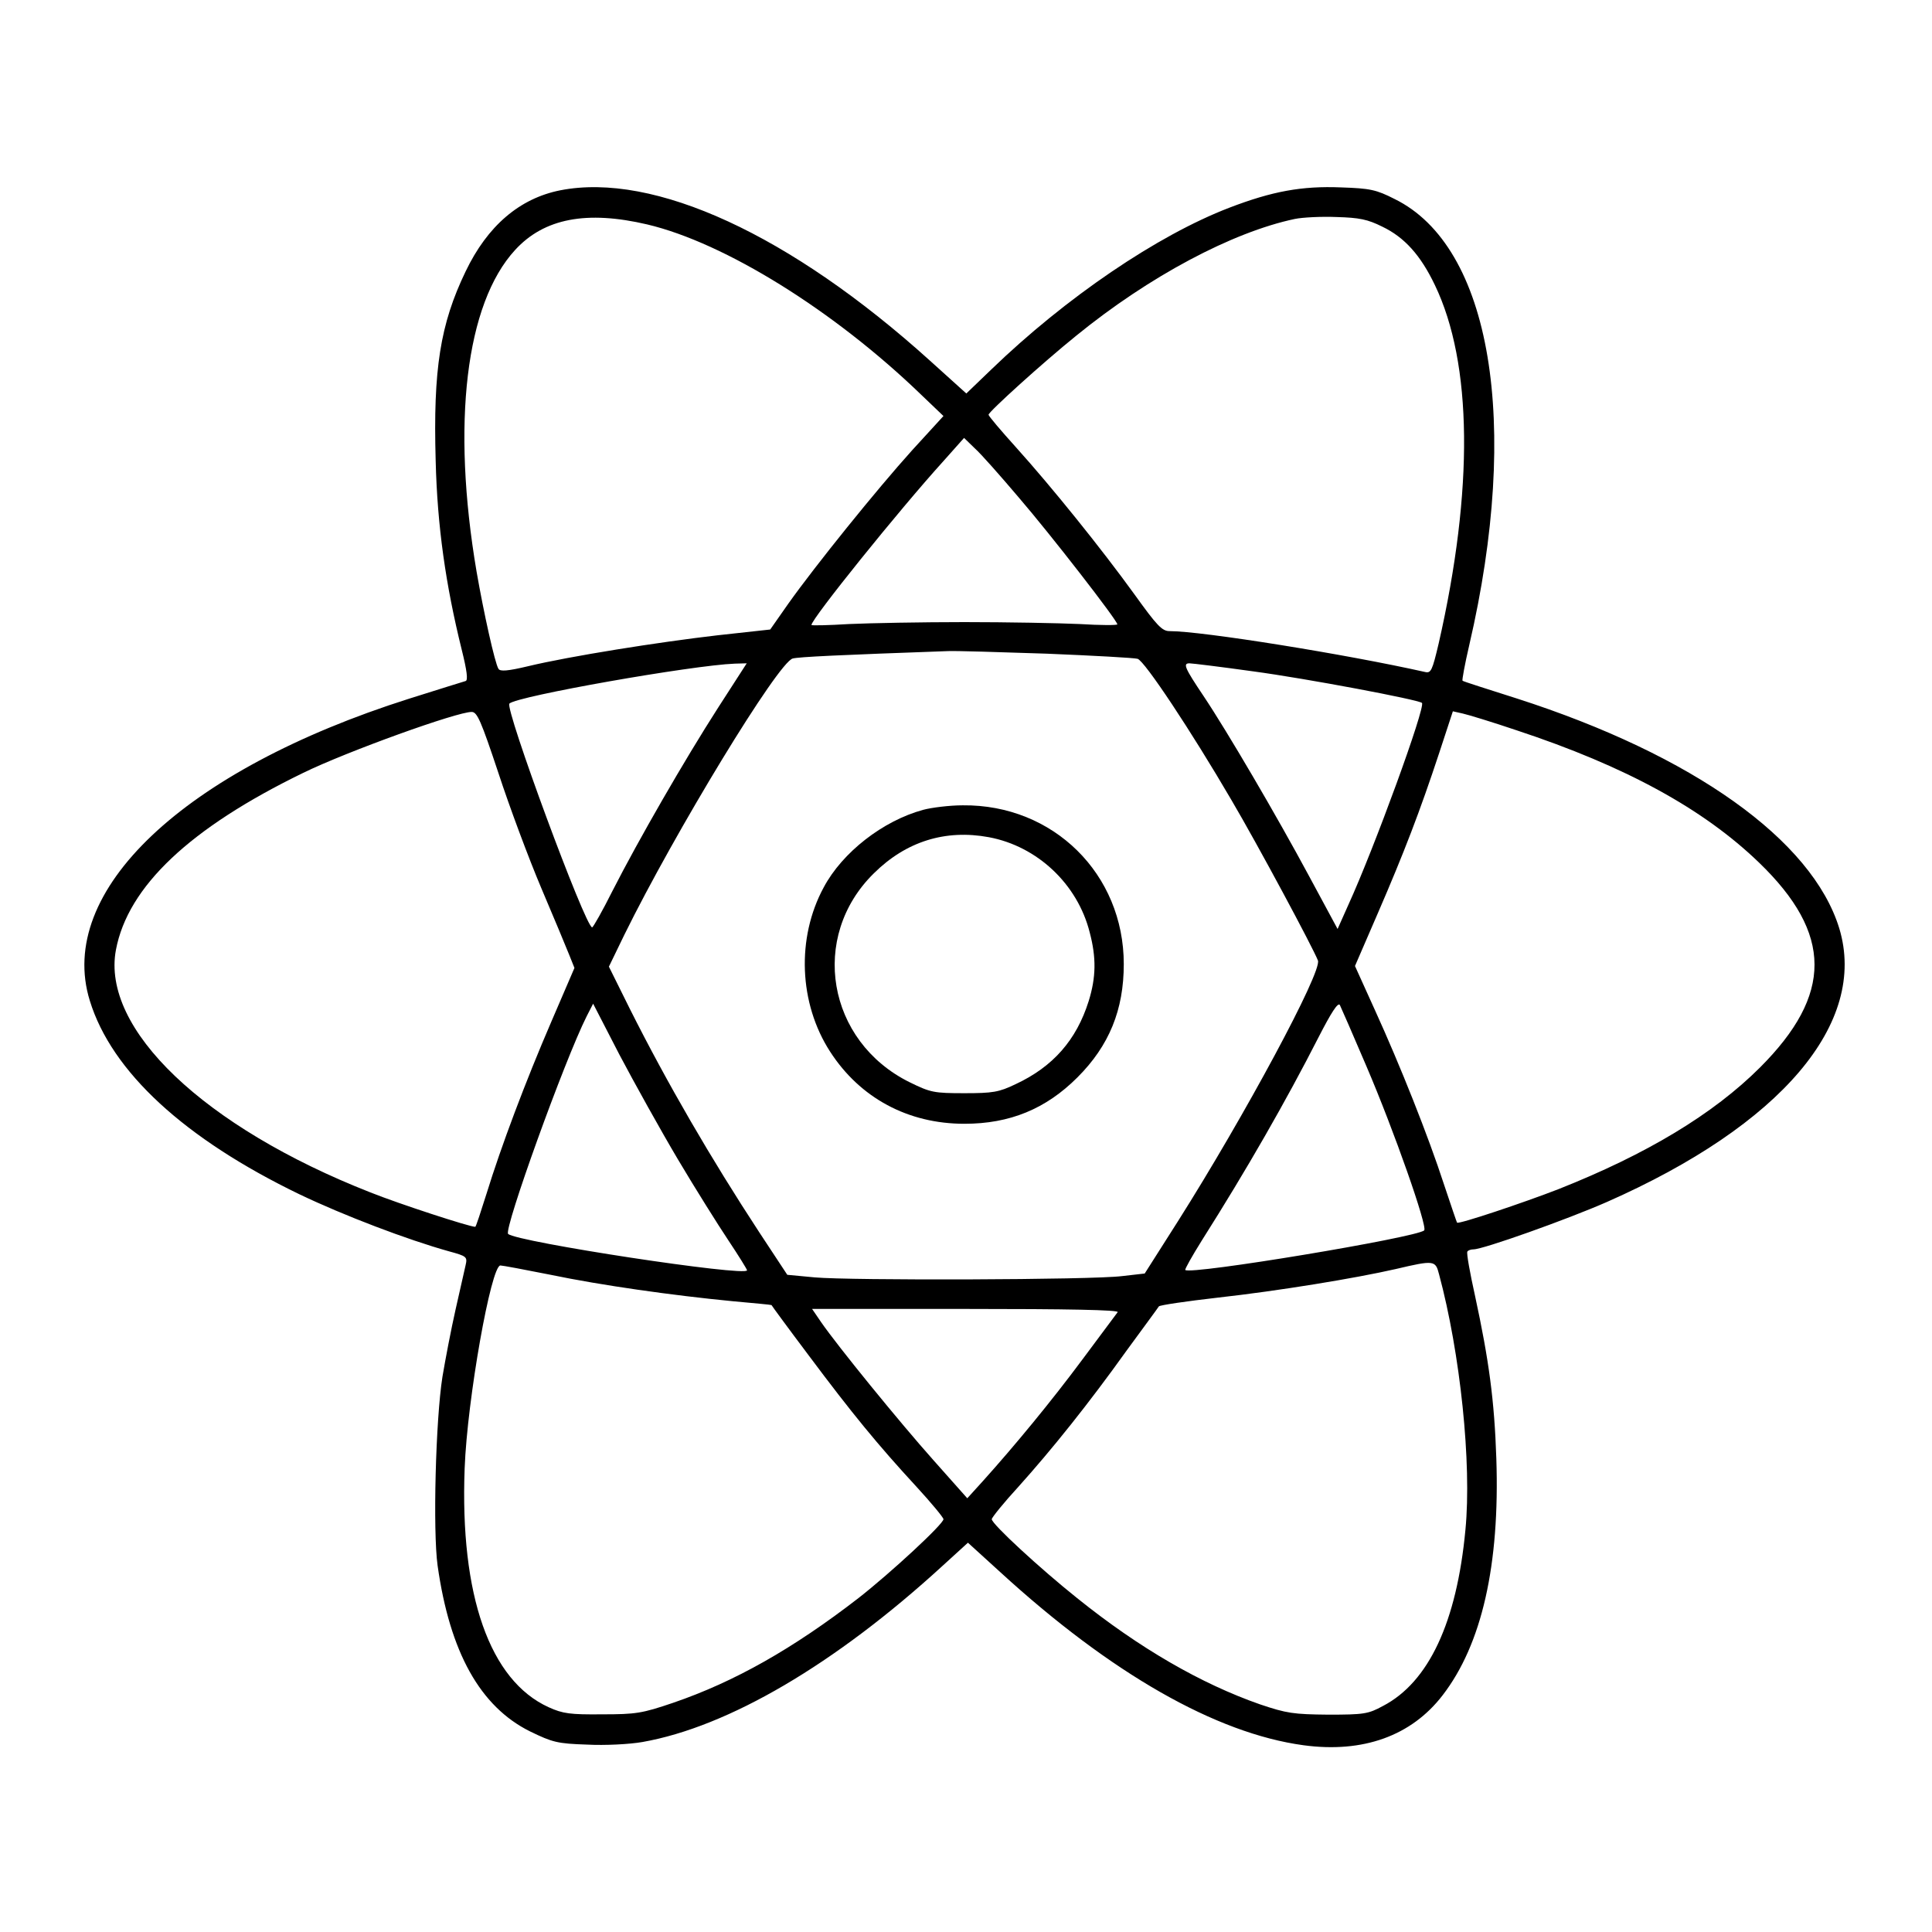 <?xml version="1.0" standalone="no"?>
<!DOCTYPE svg PUBLIC "-//W3C//DTD SVG 20010904//EN"
 "http://www.w3.org/TR/2001/REC-SVG-20010904/DTD/svg10.dtd">
<svg version="1.0" xmlns="http://www.w3.org/2000/svg"
 width="600pt" height="600pt" viewBox="0 0 600 600"
 preserveAspectRatio="xMidYMid meet">

<g transform="translate(0,600) scale(0.1,-0.1)"
fill="#000000" stroke="none">
<path d="M1740 5409 c-126 -25 -226 -110 -294 -252 -79 -164 -101 -304 -93
-587 5 -204 31 -386 81 -588 16 -64 20 -95 12 -97 -6 -2 -85 -26 -176 -55
-700 -222 -1097 -597 -991 -938 68 -221 295 -429 651 -601 138 -66 335 -141
464 -177 55 -15 58 -17 52 -43 -3 -14 -17 -76 -31 -137 -14 -62 -32 -156 -41
-210 -21 -133 -30 -478 -15 -586 38 -269 132 -438 287 -515 70 -34 85 -38 177
-41 56 -3 132 1 172 8 267 47 599 242 932 547 l79 72 100 -91 c344 -315 670
-501 942 -538 185 -25 335 29 432 155 122 158 178 405 167 735 -6 181 -23 306
-66 505 -16 72 -27 133 -24 138 2 4 11 7 19 7 30 0 291 93 414 147 542 239
811 556 722 850 -84 274 -454 538 -1002 714 -91 29 -167 53 -168 55 -2 1 7 51
21 111 160 689 68 1238 -232 1385 -57 29 -76 33 -166 36 -122 5 -214 -12 -347
-63 -224 -86 -508 -279 -740 -503 l-77 -74 -113 102 c-433 391 -857 586 -1148
529z m270 -106 c241 -57 581 -268 852 -530 l68 -65 -97 -106 c-111 -123 -302
-360 -385 -477 l-56 -80 -164 -18 c-182 -21 -459 -65 -588 -96 -63 -15 -87
-17 -92 -8 -11 17 -46 175 -68 302 -78 459 -34 832 120 999 90 98 222 123 410
79z m2283 -7 c69 -33 119 -89 163 -181 117 -243 121 -635 12 -1113 -20 -85
-24 -93 -42 -89 -245 55 -692 127 -794 127 -23 0 -39 17 -108 113 -104 144
-259 336 -368 457 -47 52 -86 98 -86 102 0 9 170 163 273 246 226 184 484 321
678 362 24 5 83 8 130 6 70 -2 96 -7 142 -30z m-1130 -840 c100 -116 307 -383
307 -395 0 -3 -53 -3 -117 1 -65 3 -226 6 -358 6 -132 0 -293 -3 -358 -6 -64
-4 -117 -5 -117 -3 0 19 273 358 409 508 l65 73 34 -33 c19 -17 79 -85 135
-151z m87 -486 c146 -6 273 -13 283 -16 22 -7 166 -224 291 -438 83 -141 254
-460 269 -499 13 -35 -228 -483 -435 -810 l-103 -162 -70 -8 c-93 -12 -847
-14 -955 -4 l-85 8 -87 132 c-150 229 -286 463 -402 694 l-65 131 48 99 c157
319 478 847 523 858 19 5 145 11 483 23 22 1 159 -3 305 -8z m-1020 -168
c-104 -162 -247 -410 -328 -569 -31 -62 -60 -113 -63 -113 -21 0 -272 680
-257 695 23 23 568 119 700 124 l37 1 -89 -138z m1662 113 c164 -22 514 -88
524 -98 12 -12 -148 -451 -229 -628 l-33 -74 -89 165 c-100 186 -254 449 -327
558 -59 88 -65 102 -44 102 8 0 98 -11 198 -25z m-2344 -316 c34 -104 94 -265
133 -357 39 -92 78 -185 87 -208 l16 -40 -71 -165 c-82 -190 -157 -390 -202
-536 -18 -57 -33 -103 -35 -103 -18 0 -236 71 -326 107 -517 203 -836 508
-790 753 37 197 230 379 582 550 135 66 479 190 523 189 17 0 29 -28 83 -190z
m3162 133 c339 -112 580 -244 753 -411 229 -221 229 -410 3 -636 -145 -145
-353 -270 -626 -378 -108 -42 -311 -110 -315 -104 -1 1 -19 54 -40 117 -49
151 -137 372 -215 543 l-62 137 71 164 c81 187 131 317 191 499 l42 128 31 -7
c18 -4 93 -27 167 -52z m-467 -1042 c87 -203 191 -500 180 -511 -22 -22 -726
-139 -742 -123 -2 2 21 43 51 91 140 221 262 434 363 632 39 76 60 109 66 100
4 -8 41 -93 82 -189z m-2138 -290 c54 -91 125 -204 157 -252 32 -48 58 -90 58
-93 0 -21 -716 88 -742 113 -14 14 175 539 244 676 l20 39 82 -159 c46 -87
127 -233 181 -324z m2364 -357 c66 -245 102 -588 82 -794 -27 -287 -114 -473
-256 -547 -46 -25 -59 -27 -170 -27 -108 1 -129 4 -212 32 -183 64 -374 174
-568 330 -114 91 -265 230 -265 245 0 5 37 51 83 101 105 117 218 258 336 423
52 71 97 132 100 137 4 4 86 16 182 27 189 21 427 60 554 89 119 28 123 27
134 -16z m-2759 -2 c159 -33 379 -64 565 -82 66 -6 120 -11 121 -12 0 -1 52
-72 116 -157 133 -178 214 -277 334 -407 46 -50 84 -96 84 -101 0 -15 -163
-166 -264 -245 -203 -157 -385 -260 -575 -325 -97 -33 -116 -36 -221 -36 -99
-1 -122 2 -166 22 -183 83 -276 347 -261 742 8 214 82 630 111 630 6 0 76 -13
156 -29z m1761 -116 c-4 -5 -53 -71 -108 -145 -98 -132 -212 -270 -310 -379
l-49 -54 -104 117 c-107 120 -299 356 -350 430 l-28 41 478 0 c317 0 476 -3
471 -10z"/>
<path d="M2867 3485 c-125 -34 -251 -132 -309 -241 -85 -157 -77 -360 20 -510
93 -144 242 -224 417 -224 141 0 253 46 351 144 99 99 144 210 144 352 0 280
-219 496 -500 493 -41 0 -97 -7 -123 -14z m204 -85 c150 -28 275 -145 313
-295 21 -79 20 -140 -3 -214 -38 -121 -111 -204 -227 -258 -52 -25 -71 -28
-159 -28 -94 0 -105 2 -170 34 -257 127 -312 452 -111 649 100 99 222 137 357
112z"/>
</g>
</svg>
